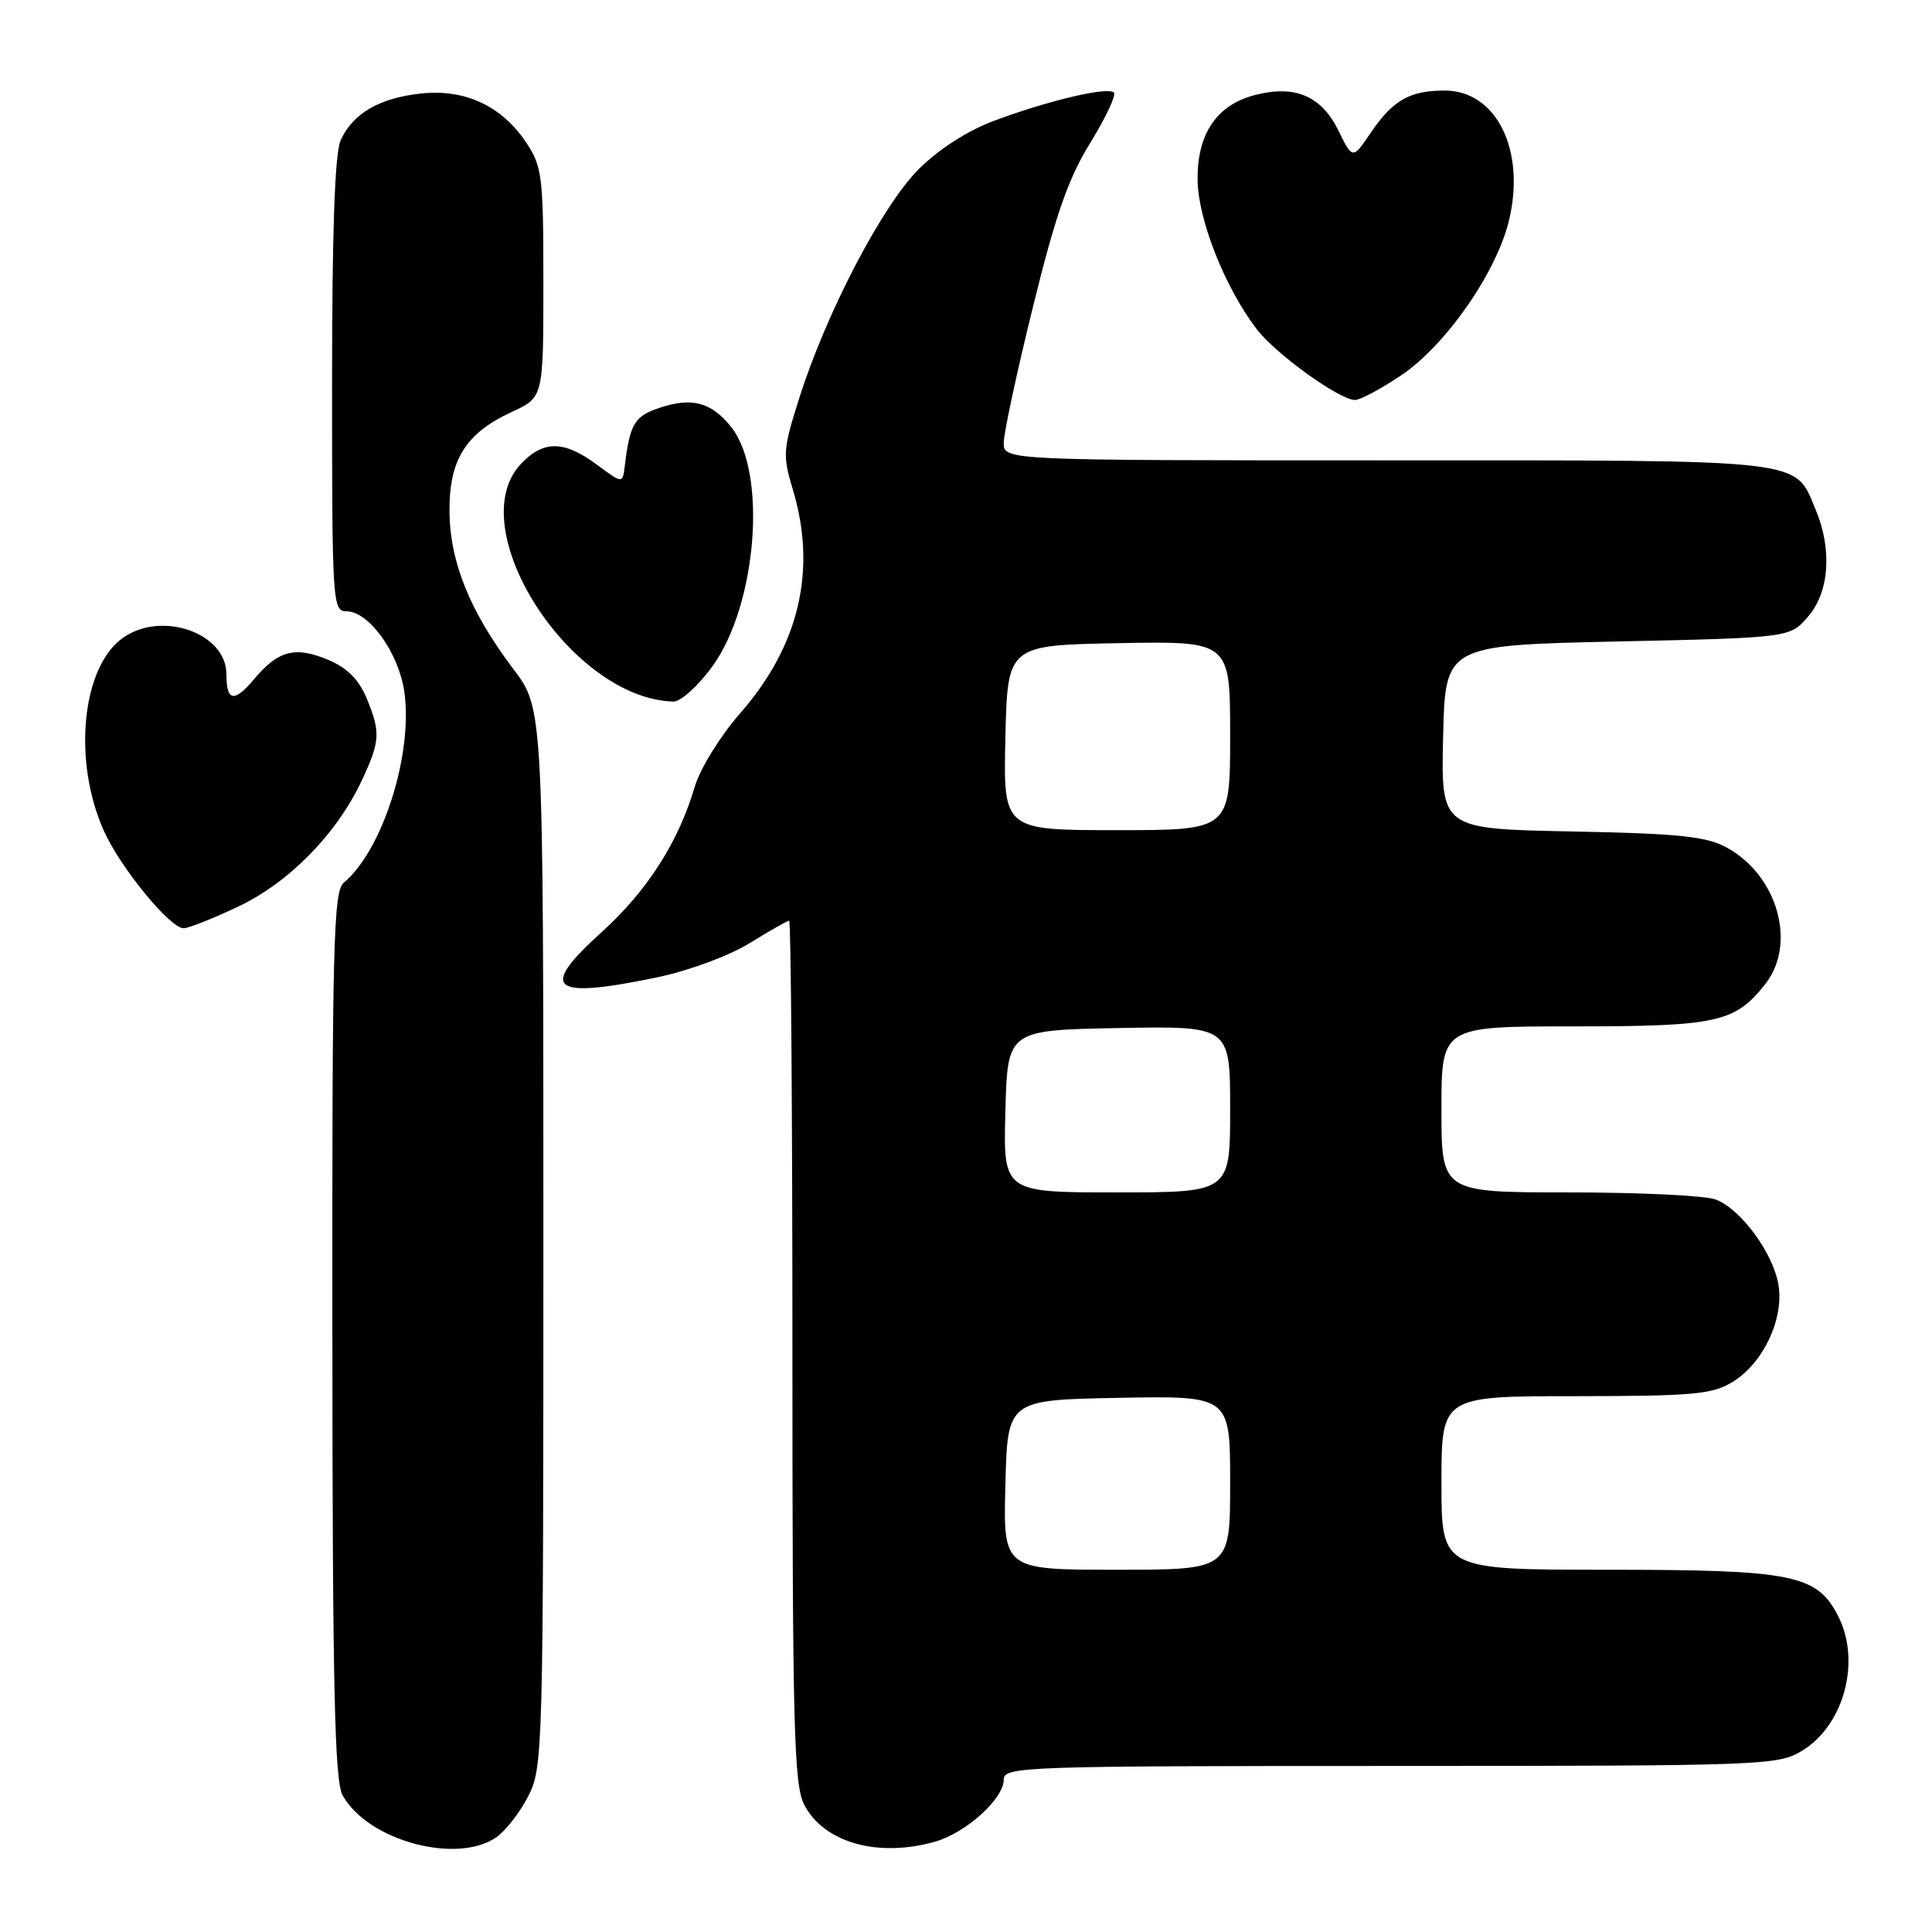 <?xml version="1.0" encoding="UTF-8" standalone="no"?>
<!DOCTYPE svg PUBLIC "-//W3C//DTD SVG 1.1//EN" "http://www.w3.org/Graphics/SVG/1.1/DTD/svg11.dtd" >
<svg xmlns="http://www.w3.org/2000/svg" xmlns:xlink="http://www.w3.org/1999/xlink" version="1.1" viewBox="0 0 256 256">
 <g >
 <path fill="currentColor"
d=" M 65.79 243.43 C 67.02 242.57 68.92 240.12 70.01 237.97 C 71.94 234.20 72.00 231.95 72.00 164.00 C 72.00 93.91 72.00 93.91 68.03 88.66 C 62.28 81.05 59.63 74.52 59.56 67.83 C 59.49 60.94 61.70 57.40 67.82 54.58 C 72.00 52.66 72.00 52.66 72.00 37.48 C 72.00 23.36 71.84 22.06 69.73 18.90 C 66.49 14.04 61.61 11.76 55.79 12.39 C 50.29 12.98 46.77 15.02 45.15 18.56 C 44.36 20.30 44.00 30.54 44.00 51.05 C 44.00 79.87 44.07 81.00 45.91 81.00 C 48.86 81.00 52.79 86.44 53.56 91.57 C 54.79 99.77 50.72 112.66 45.56 116.95 C 44.18 118.10 44.00 124.99 44.04 176.87 C 44.06 223.62 44.34 235.98 45.40 237.89 C 48.72 243.89 60.55 247.10 65.79 243.43 Z  M 123.93 244.02 C 128.02 242.85 133.00 238.34 133.00 235.81 C 133.00 234.09 135.43 234.00 184.25 234.00 C 233.89 233.99 235.60 233.93 238.81 231.97 C 244.37 228.58 246.63 220.05 243.54 214.09 C 240.73 208.64 237.51 208.00 213.10 208.00 C 191.00 208.00 191.00 208.00 191.00 196.50 C 191.00 185.00 191.00 185.00 208.75 185.00 C 224.35 184.99 226.87 184.77 229.58 183.11 C 233.62 180.65 236.39 174.80 235.66 170.28 C 234.97 166.05 230.68 160.21 227.34 158.94 C 225.98 158.42 217.25 158.00 207.93 158.00 C 191.00 158.00 191.00 158.00 191.00 147.00 C 191.00 136.00 191.00 136.00 208.55 136.00 C 227.57 136.00 229.90 135.48 233.91 130.39 C 238.11 125.05 235.54 115.98 228.79 112.30 C 226.07 110.82 222.52 110.45 208.22 110.17 C 190.94 109.83 190.94 109.83 191.22 97.67 C 191.50 85.50 191.50 85.50 214.34 85.00 C 237.18 84.50 237.18 84.50 239.59 81.69 C 242.39 78.44 242.79 72.83 240.61 67.60 C 237.73 60.73 240.08 61.00 183.78 61.00 C 133.00 61.00 133.00 61.00 133.00 58.68 C 133.00 57.40 134.74 49.30 136.87 40.67 C 139.87 28.46 141.56 23.63 144.47 18.92 C 146.52 15.59 147.93 12.60 147.60 12.26 C 146.80 11.46 138.86 13.33 131.73 16.00 C 128.19 17.32 124.39 19.77 121.72 22.43 C 116.88 27.28 109.47 41.47 105.90 52.77 C 103.75 59.53 103.69 60.36 105.03 64.77 C 108.28 75.50 105.93 85.54 98.06 94.53 C 95.44 97.52 92.78 101.83 92.07 104.21 C 89.89 111.61 85.76 118.05 79.68 123.55 C 71.31 131.12 72.98 132.44 87.18 129.48 C 91.31 128.61 96.60 126.65 99.32 124.98 C 101.97 123.34 104.33 122.00 104.57 122.00 C 104.80 122.00 105.00 147.67 105.00 179.05 C 105.00 228.85 105.20 236.48 106.56 239.13 C 109.17 244.17 116.35 246.19 123.93 244.02 Z  M 31.54 120.14 C 38.29 116.95 44.59 110.53 47.91 103.48 C 50.39 98.19 50.46 97.03 48.54 92.43 C 47.53 90.02 45.95 88.46 43.46 87.42 C 39.10 85.60 36.86 86.18 33.66 90.00 C 31.01 93.14 30.00 92.96 30.00 89.33 C 30.00 83.89 21.47 80.88 16.31 84.50 C 10.82 88.34 9.59 100.88 13.80 110.17 C 16.00 115.03 22.54 123.00 24.33 123.00 C 24.97 123.00 28.22 121.71 31.54 120.14 Z  M 94.40 88.29 C 100.29 80.17 101.69 62.69 96.92 56.63 C 94.32 53.32 91.73 52.60 87.48 54.01 C 84.06 55.13 83.47 56.12 82.78 61.80 C 82.50 64.10 82.50 64.10 79.06 61.55 C 74.72 58.34 71.98 58.32 69.01 61.49 C 61.06 69.95 75.63 92.61 89.24 92.96 C 90.20 92.98 92.52 90.88 94.40 88.29 Z  M 185.64 49.75 C 191.54 45.80 198.29 36.12 199.95 29.21 C 202.19 19.89 198.28 12.00 191.43 12.00 C 186.79 12.00 184.57 13.27 181.63 17.59 C 179.23 21.13 179.23 21.13 177.36 17.32 C 175.12 12.74 171.64 11.23 166.37 12.57 C 161.22 13.87 158.60 17.74 158.69 23.90 C 158.77 29.17 162.31 38.09 166.50 43.59 C 169.04 46.91 177.48 53.00 179.56 53.00 C 180.23 53.00 182.96 51.54 185.64 49.75 Z  M 133.22 196.75 C 133.50 185.50 133.50 185.50 148.25 185.22 C 163.00 184.95 163.00 184.95 163.00 196.47 C 163.00 208.00 163.00 208.00 147.97 208.00 C 132.93 208.00 132.93 208.00 133.22 196.75 Z  M 133.22 147.25 C 133.50 136.50 133.50 136.50 148.25 136.22 C 163.00 135.95 163.00 135.95 163.00 146.97 C 163.00 158.00 163.00 158.00 147.97 158.00 C 132.93 158.00 132.93 158.00 133.22 147.25 Z  M 133.22 97.75 C 133.50 85.50 133.50 85.50 148.25 85.22 C 163.00 84.95 163.00 84.95 163.00 97.47 C 163.00 110.00 163.00 110.00 147.97 110.00 C 132.94 110.00 132.94 110.00 133.22 97.75 Z "/>
</g>
</svg>